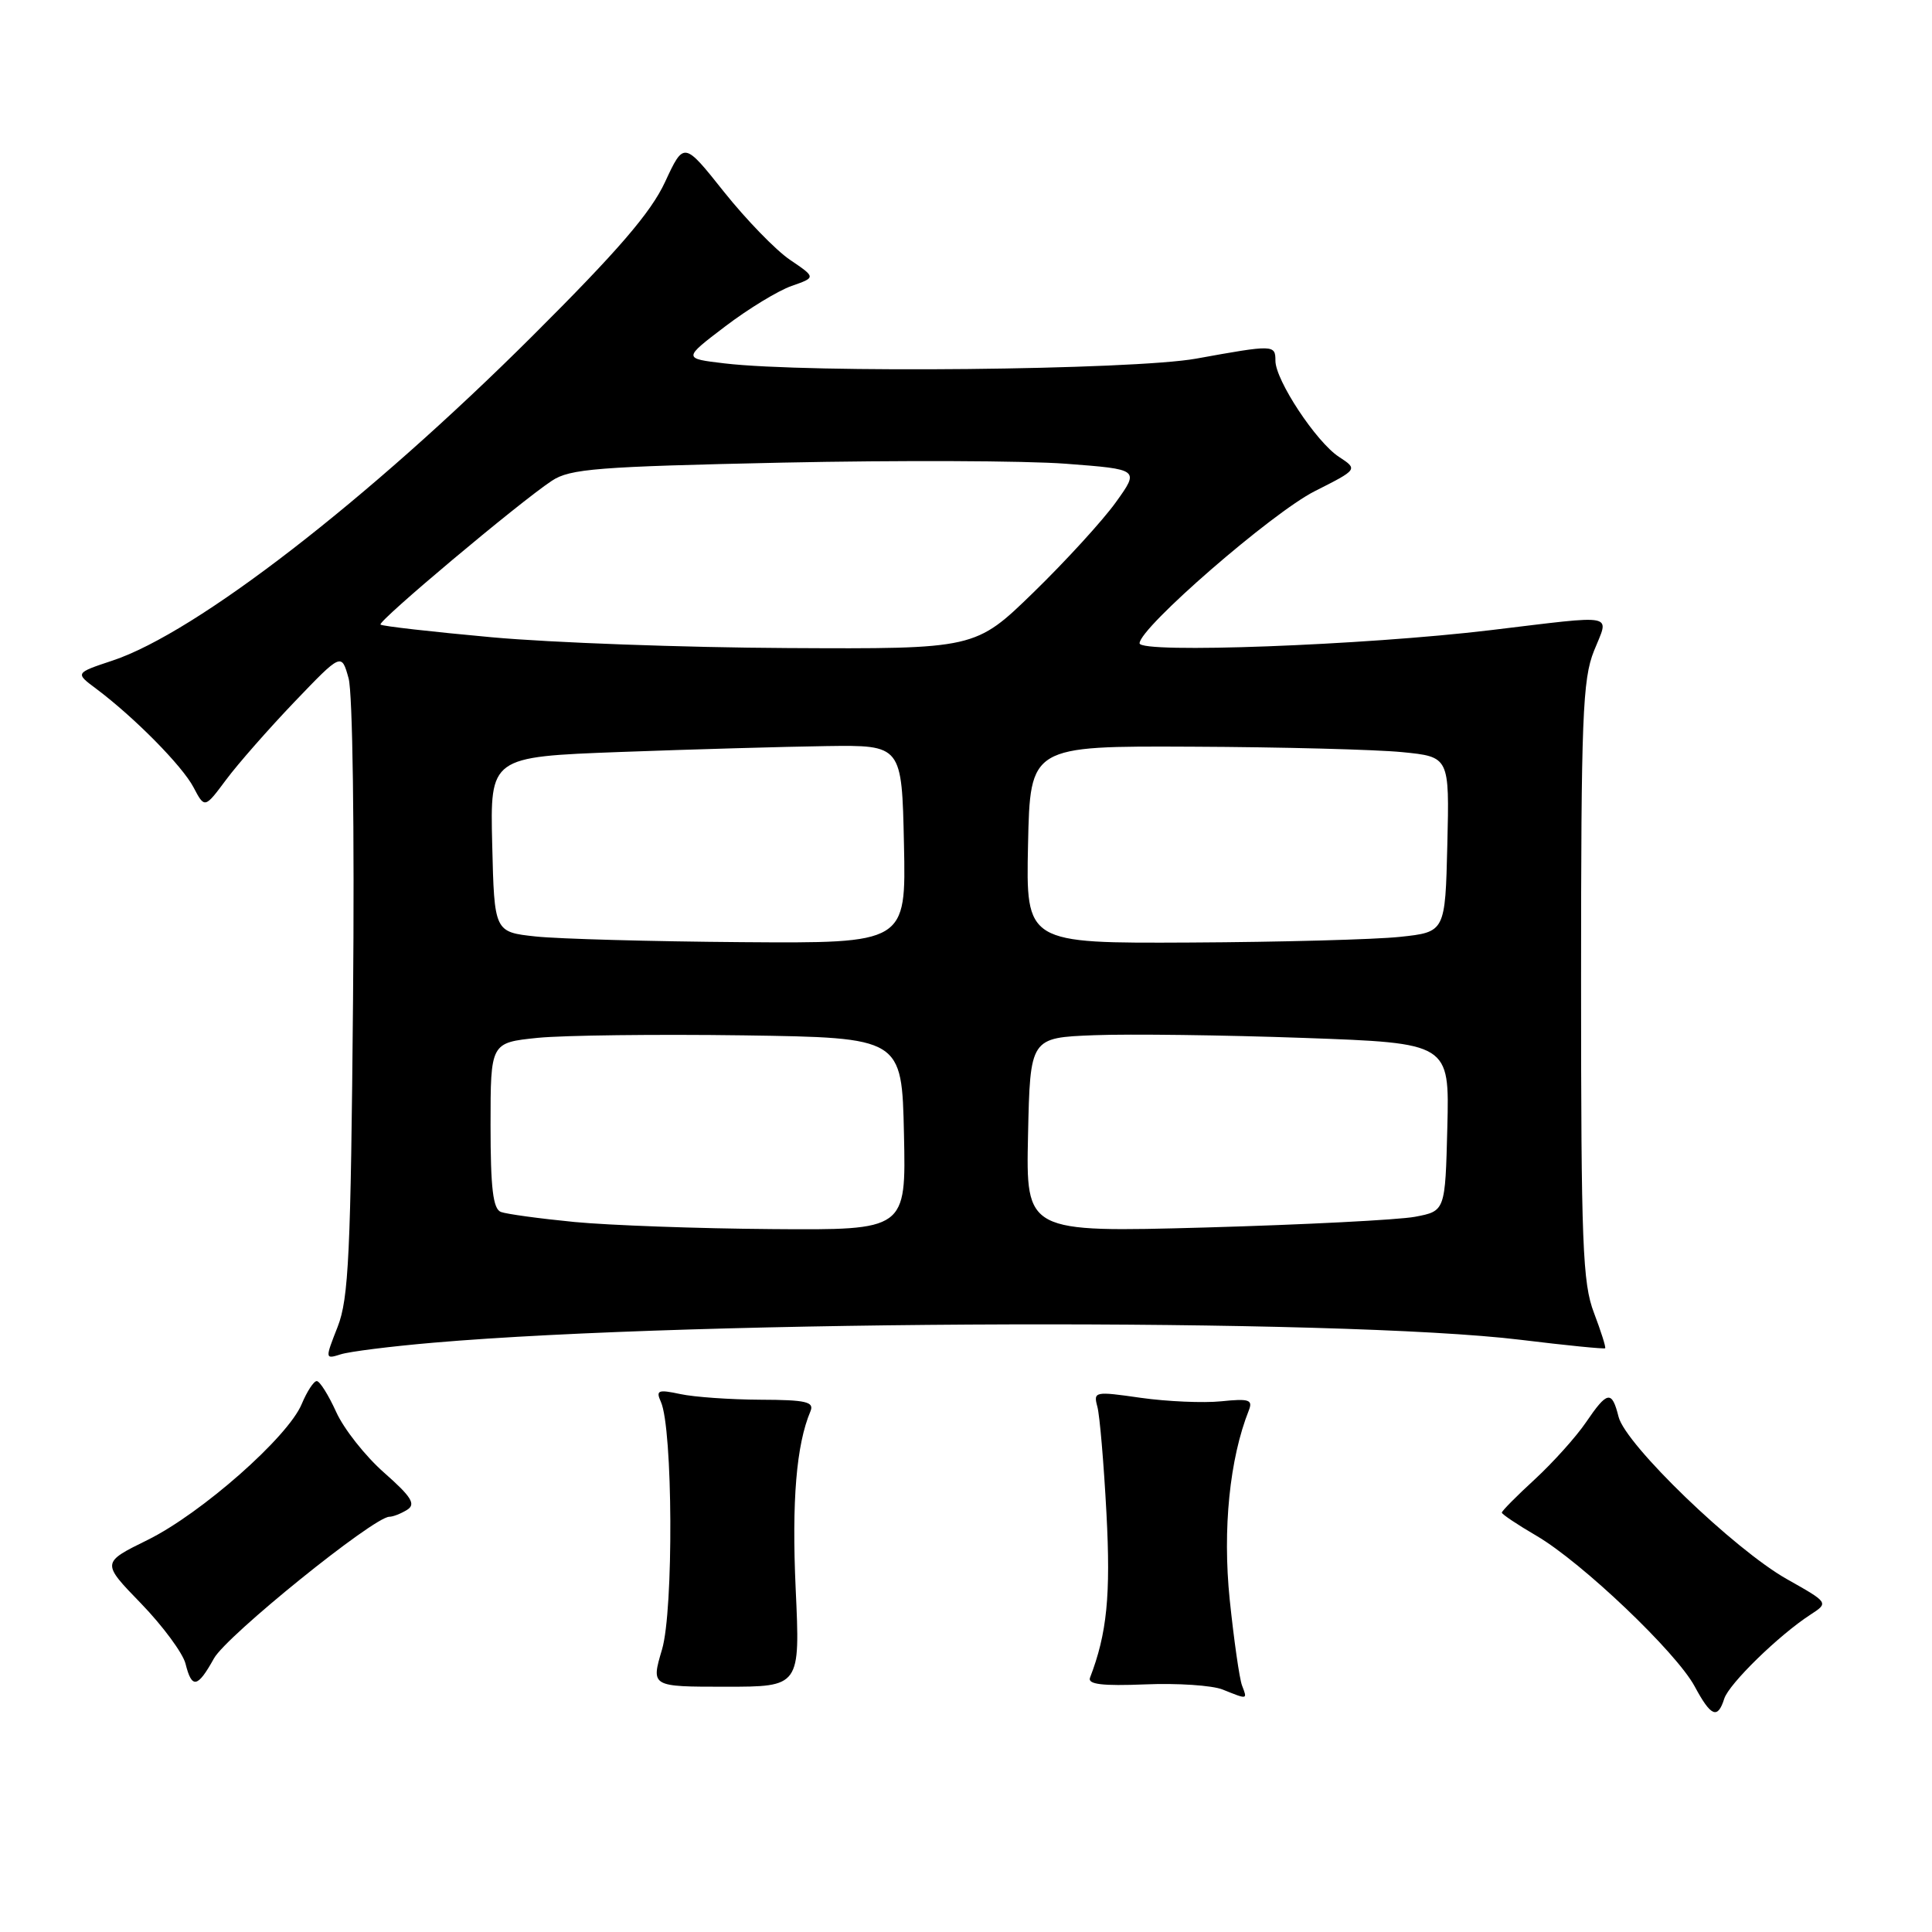 <?xml version="1.0" encoding="UTF-8" standalone="no"?>
<!DOCTYPE svg PUBLIC "-//W3C//DTD SVG 1.1//EN" "http://www.w3.org/Graphics/SVG/1.1/DTD/svg11.dtd" >
<svg xmlns="http://www.w3.org/2000/svg" xmlns:xlink="http://www.w3.org/1999/xlink" version="1.1" viewBox="0 0 256 256">
 <g >
 <path fill="currentColor"
d=" M 228.47 225.09 C 229.10 223.11 235.72 216.65 239.91 213.94 C 242.32 212.37 242.32 212.37 236.75 209.23 C 229.78 205.29 215.40 191.43 214.47 187.74 C 213.58 184.19 212.99 184.29 210.14 188.48 C 208.84 190.39 205.80 193.77 203.39 196.00 C 200.97 198.22 199.00 200.21 199.00 200.43 C 199.00 200.64 201.07 202.03 203.61 203.51 C 209.62 207.03 222.11 218.93 224.55 223.45 C 226.71 227.47 227.60 227.84 228.47 225.09 Z  M 164.58 223.35 C 164.23 222.44 163.50 217.30 162.94 211.93 C 161.99 202.60 162.93 193.28 165.48 186.87 C 166.03 185.47 165.50 185.30 161.81 185.68 C 159.44 185.92 154.65 185.71 151.17 185.22 C 145.04 184.34 144.86 184.37 145.41 186.41 C 145.72 187.56 146.26 193.90 146.61 200.50 C 147.19 211.42 146.68 216.47 144.43 222.31 C 144.10 223.18 146.05 223.42 151.74 223.19 C 156.01 223.01 160.62 223.32 162.00 223.87 C 165.36 225.22 165.30 225.23 164.58 223.35 Z  M 105.43 210.50 C 104.90 198.86 105.52 191.42 107.39 187.00 C 107.91 185.75 106.82 185.49 100.76 185.47 C 96.77 185.45 91.99 185.12 90.14 184.72 C 87.19 184.09 86.88 184.22 87.57 185.75 C 89.16 189.29 89.27 213.35 87.72 218.57 C 86.26 223.50 86.26 223.50 96.14 223.50 C 106.03 223.50 106.03 223.50 105.43 210.50 Z  M 28.35 219.75 C 30.01 216.75 49.49 201.02 51.58 200.98 C 52.09 200.98 53.16 200.55 53.96 200.05 C 55.13 199.31 54.52 198.33 50.90 195.14 C 48.41 192.95 45.55 189.33 44.54 187.08 C 43.52 184.84 42.37 183.00 41.97 183.00 C 41.57 183.00 40.68 184.37 39.98 186.04 C 38.17 190.41 26.69 200.53 19.56 204.05 C 13.44 207.06 13.44 207.06 18.69 212.47 C 21.57 215.45 24.22 219.04 24.58 220.44 C 25.42 223.81 26.17 223.67 28.35 219.75 Z  M 57.36 177.92 C 92.78 174.86 177.64 174.63 201.48 177.53 C 207.52 178.27 212.56 178.77 212.69 178.65 C 212.81 178.52 212.14 176.41 211.21 173.96 C 209.70 170.03 209.50 164.82 209.50 130.00 C 209.50 95.10 209.70 90.01 211.21 86.25 C 213.23 81.20 214.54 81.46 197.50 83.50 C 180.76 85.51 151.00 86.62 151.00 85.24 C 151.00 83.18 168.55 67.94 174.22 65.08 C 179.94 62.19 179.94 62.19 177.41 60.53 C 174.41 58.57 169.00 50.38 169.00 47.80 C 169.00 45.66 168.78 45.66 158.50 47.52 C 150.13 49.03 107.11 49.47 96.00 48.15 C 90.50 47.50 90.50 47.50 96.08 43.26 C 99.15 40.92 103.12 38.51 104.89 37.89 C 108.12 36.76 108.12 36.76 104.68 34.43 C 102.79 33.15 98.86 29.09 95.93 25.42 C 90.62 18.74 90.62 18.74 88.12 24.12 C 86.24 28.17 81.89 33.22 70.56 44.51 C 48.74 66.26 25.99 83.85 14.91 87.53 C 9.95 89.18 9.95 89.18 12.73 91.25 C 17.81 95.06 24.14 101.47 25.64 104.32 C 27.12 107.13 27.12 107.13 29.96 103.32 C 31.52 101.22 35.60 96.58 39.02 93.00 C 45.25 86.50 45.25 86.50 46.19 89.88 C 46.73 91.82 46.98 109.91 46.78 132.38 C 46.48 166.20 46.20 172.08 44.74 175.81 C 43.06 180.08 43.07 180.11 45.13 179.46 C 46.28 179.09 51.78 178.40 57.36 177.92 Z  M 76.12 161.92 C 71.50 161.47 67.12 160.87 66.37 160.59 C 65.33 160.19 65.00 157.44 65.00 149.11 C 65.00 138.16 65.00 138.16 71.25 137.52 C 74.69 137.18 86.95 137.03 98.50 137.19 C 119.50 137.50 119.50 137.50 119.78 150.25 C 120.06 163.00 120.06 163.00 102.28 162.86 C 92.50 162.79 80.73 162.36 76.12 161.92 Z  M 136.22 150.40 C 136.50 137.50 136.50 137.50 145.00 137.17 C 149.68 136.99 162.18 137.15 172.78 137.53 C 192.06 138.22 192.06 138.22 191.78 149.35 C 191.50 160.47 191.50 160.47 187.50 161.23 C 185.30 161.64 172.80 162.28 159.72 162.65 C 135.94 163.30 135.94 163.30 136.22 150.40 Z  M 71.00 124.09 C 65.50 123.50 65.50 123.50 65.22 111.89 C 64.94 100.29 64.94 100.29 82.22 99.64 C 91.72 99.29 104.00 98.94 109.50 98.86 C 119.50 98.72 119.50 98.72 119.78 111.86 C 120.06 125.00 120.06 125.00 98.28 124.84 C 86.30 124.75 74.03 124.41 71.00 124.09 Z  M 136.22 111.92 C 136.50 98.84 136.50 98.84 158.00 98.94 C 169.82 98.99 182.33 99.32 185.78 99.66 C 192.06 100.28 192.06 100.28 191.78 111.89 C 191.50 123.50 191.50 123.50 185.50 124.14 C 182.20 124.49 169.70 124.83 157.72 124.89 C 135.94 125.00 135.94 125.00 136.22 111.92 Z  M 65.15 84.44 C 57.26 83.72 50.63 82.97 50.42 82.76 C 50.00 82.34 68.79 66.57 73.13 63.70 C 75.53 62.11 79.17 61.83 103.68 61.30 C 118.98 60.98 135.89 61.04 141.25 61.45 C 150.99 62.19 150.99 62.19 147.85 66.56 C 146.12 68.97 141.22 74.33 136.97 78.47 C 129.23 86.00 129.23 86.00 104.36 85.87 C 90.69 85.80 73.04 85.16 65.15 84.44 Z "/>
</g>
</svg>